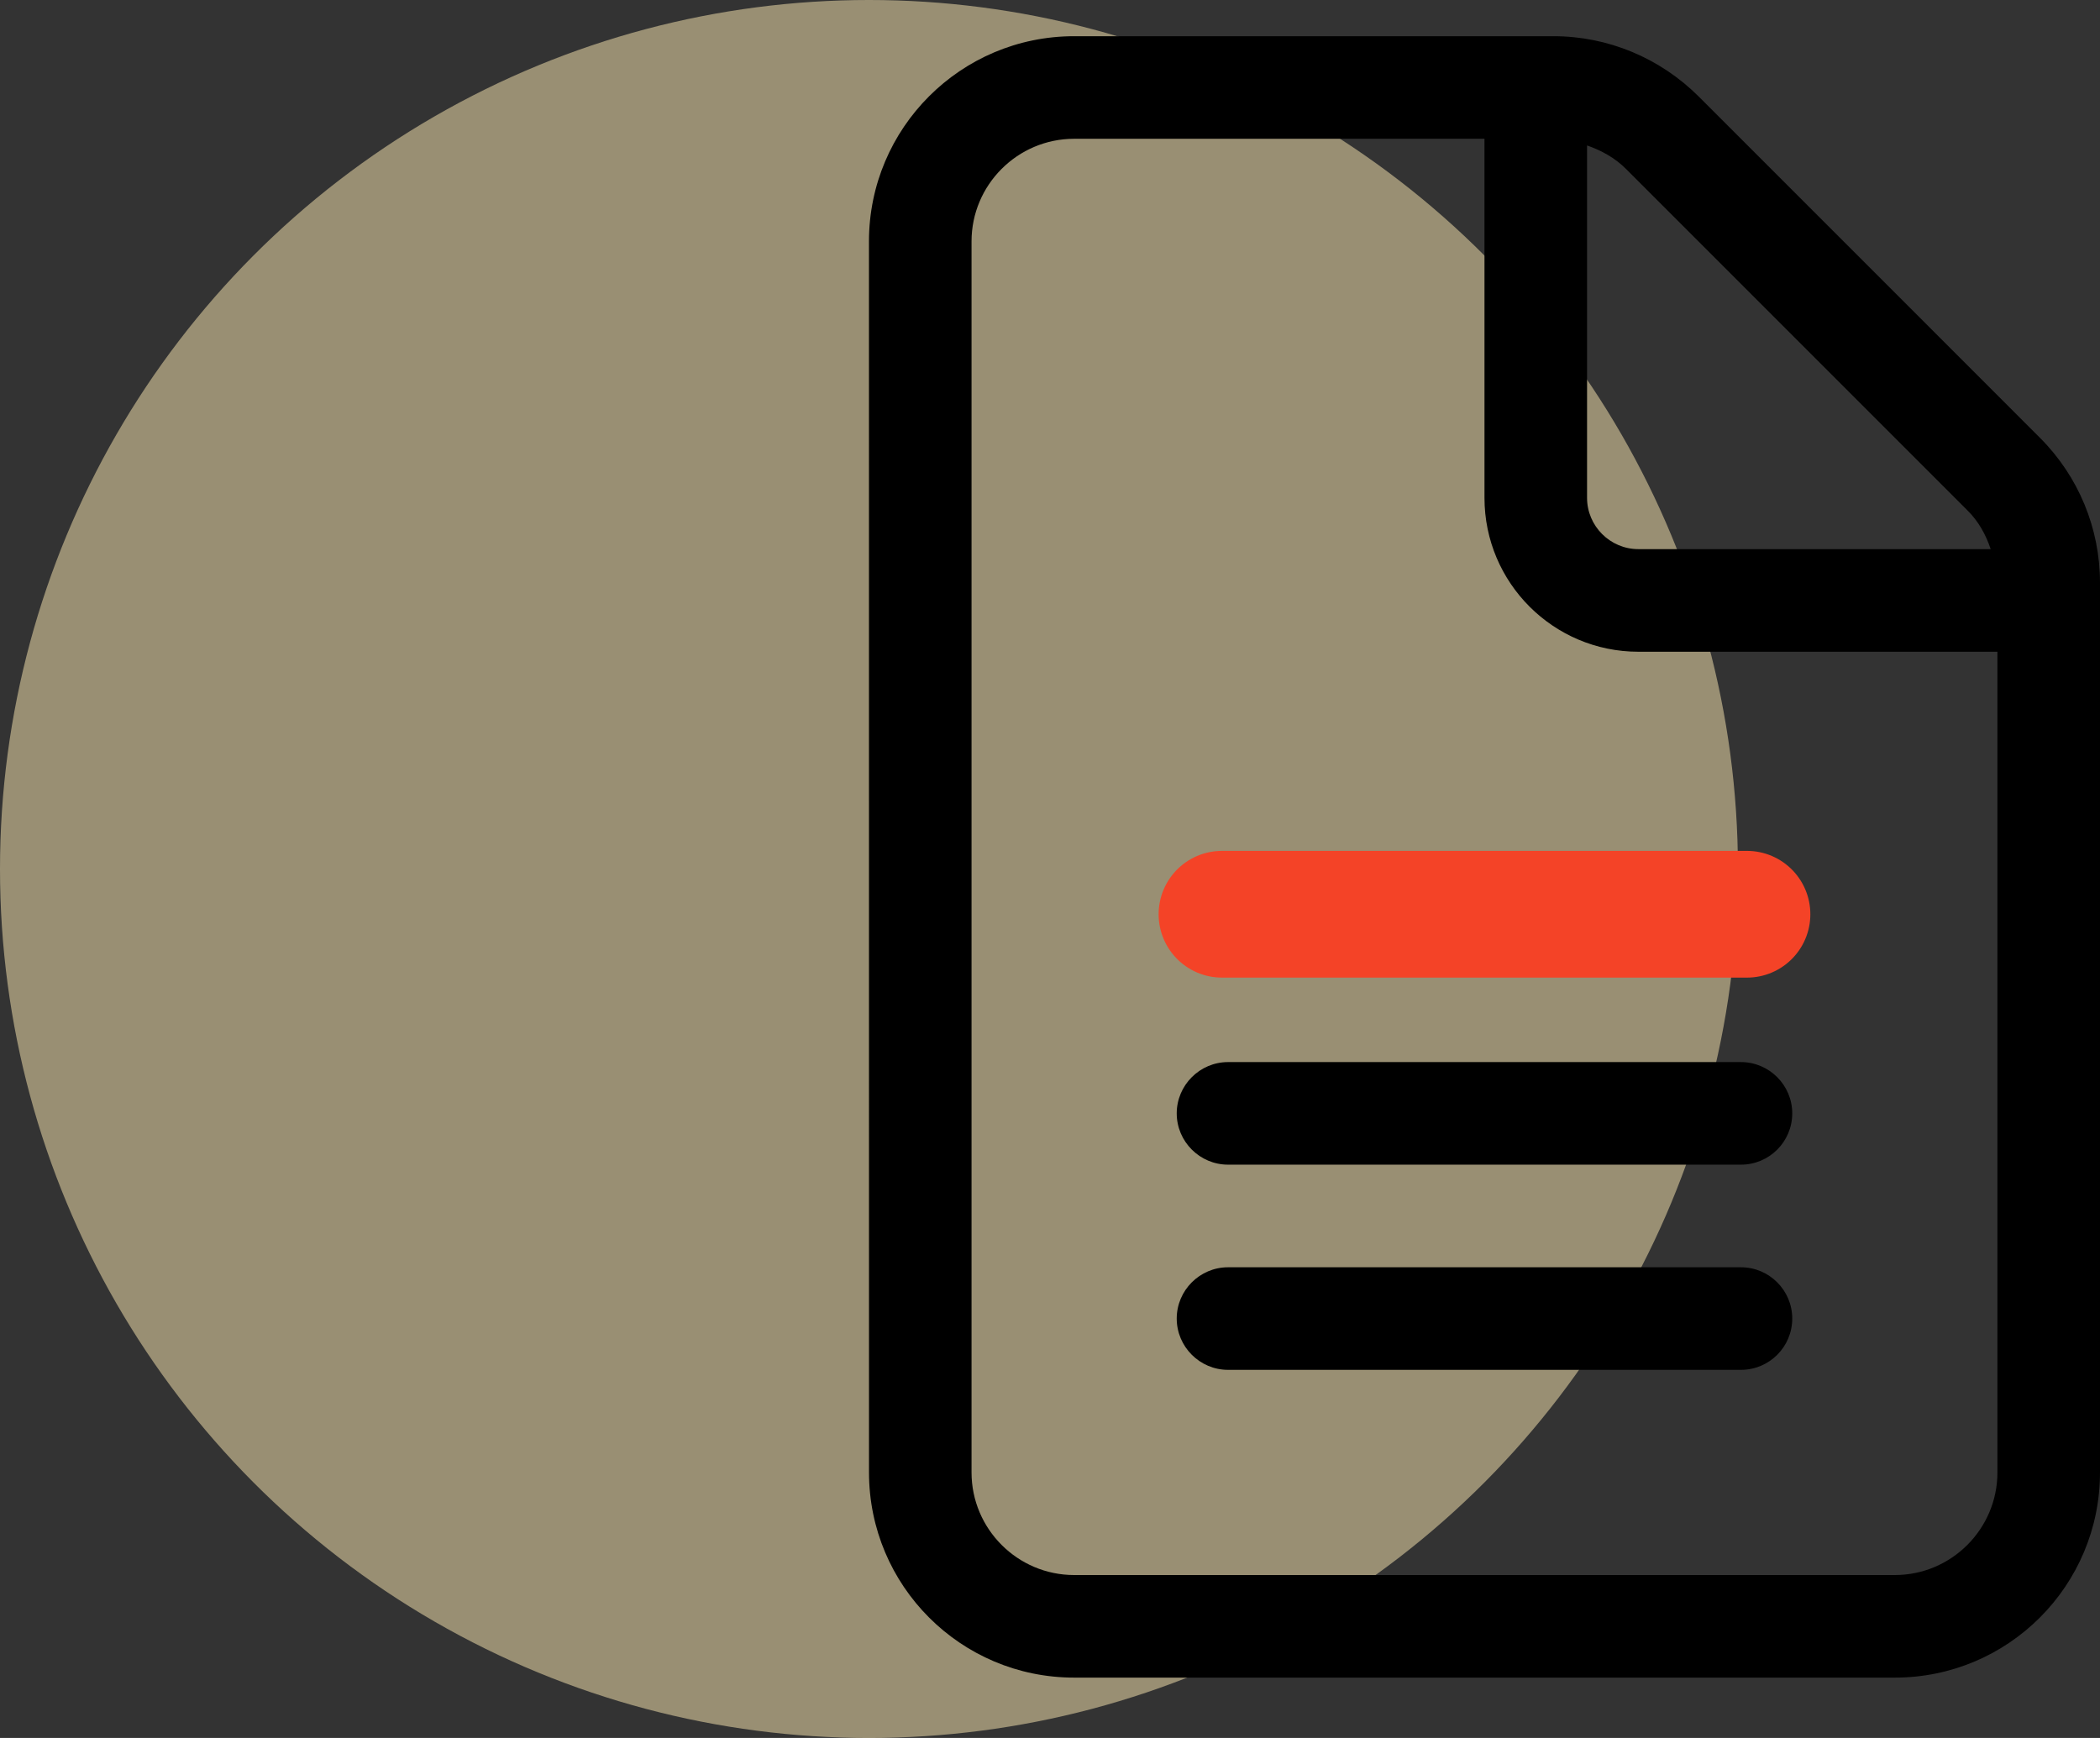 <svg width="58" height="48" viewBox="0 0 58 48" fill="none" xmlns="http://www.w3.org/2000/svg">
<rect x="0" y="0" width="58" height="48" fill="#333333" stroke="none"/>
<circle opacity="0.5" cx="24" cy="24" r="24" fill="#FFEDB4"/>
<g clip-path="url(#clip0_4330_1220)">
<path d="M56.344 12.094L46.915 2.664C45.843 1.597 44.409 1 42.904 1L29.667 1C26.537 1 24 3.537 24 6.667L24.001 40.666C24.001 43.797 26.537 46.333 29.667 46.333H52.333C55.463 46.333 58 43.797 58 40.666V16.096C58 14.591 57.407 13.157 56.344 12.094ZM43.833 4.017C44.23 4.156 44.601 4.358 44.907 4.664L54.336 14.093C54.644 14.396 54.848 14.768 54.981 15.166H45.25C44.471 15.166 43.833 14.529 43.833 13.75V4.017ZM55.167 40.666C55.167 42.228 53.895 43.5 52.333 43.5H29.667C28.105 43.5 26.833 42.228 26.833 40.666V6.667C26.833 5.105 28.105 3.833 29.667 3.833H41V13.75C41 16.096 42.904 18 45.25 18H55.167V40.666ZM32.5 25.083C32.5 25.862 33.138 26.5 33.917 26.5H48.083C48.862 26.5 49.5 25.862 49.5 25.083C49.5 24.304 48.862 23.666 48.083 23.666H33.917C33.138 23.666 32.5 24.304 32.5 25.083ZM48.083 29.333H33.917C33.138 29.333 32.5 29.971 32.5 30.75C32.5 31.529 33.138 32.166 33.917 32.166H48.083C48.866 32.166 49.5 31.532 49.5 30.75C49.5 29.968 48.862 29.333 48.083 29.333ZM48.083 35H33.917C33.138 35 32.5 35.637 32.5 36.416C32.5 37.196 33.138 37.833 33.917 37.833H48.083C48.866 37.833 49.5 37.199 49.5 36.416C49.5 35.634 48.862 35 48.083 35Z" fill="black"/>
<line x1="33.75" y1="25.25" x2="48.25" y2="25.25" stroke="#F44327" stroke-width="3.5" stroke-linecap="round"/>
</g>
<defs>
<clipPath id="clip0_4330_1220">
<rect width="34" height="45.333" fill="white" transform="translate(24 1)"/>
</clipPath>
</defs>
</svg>
